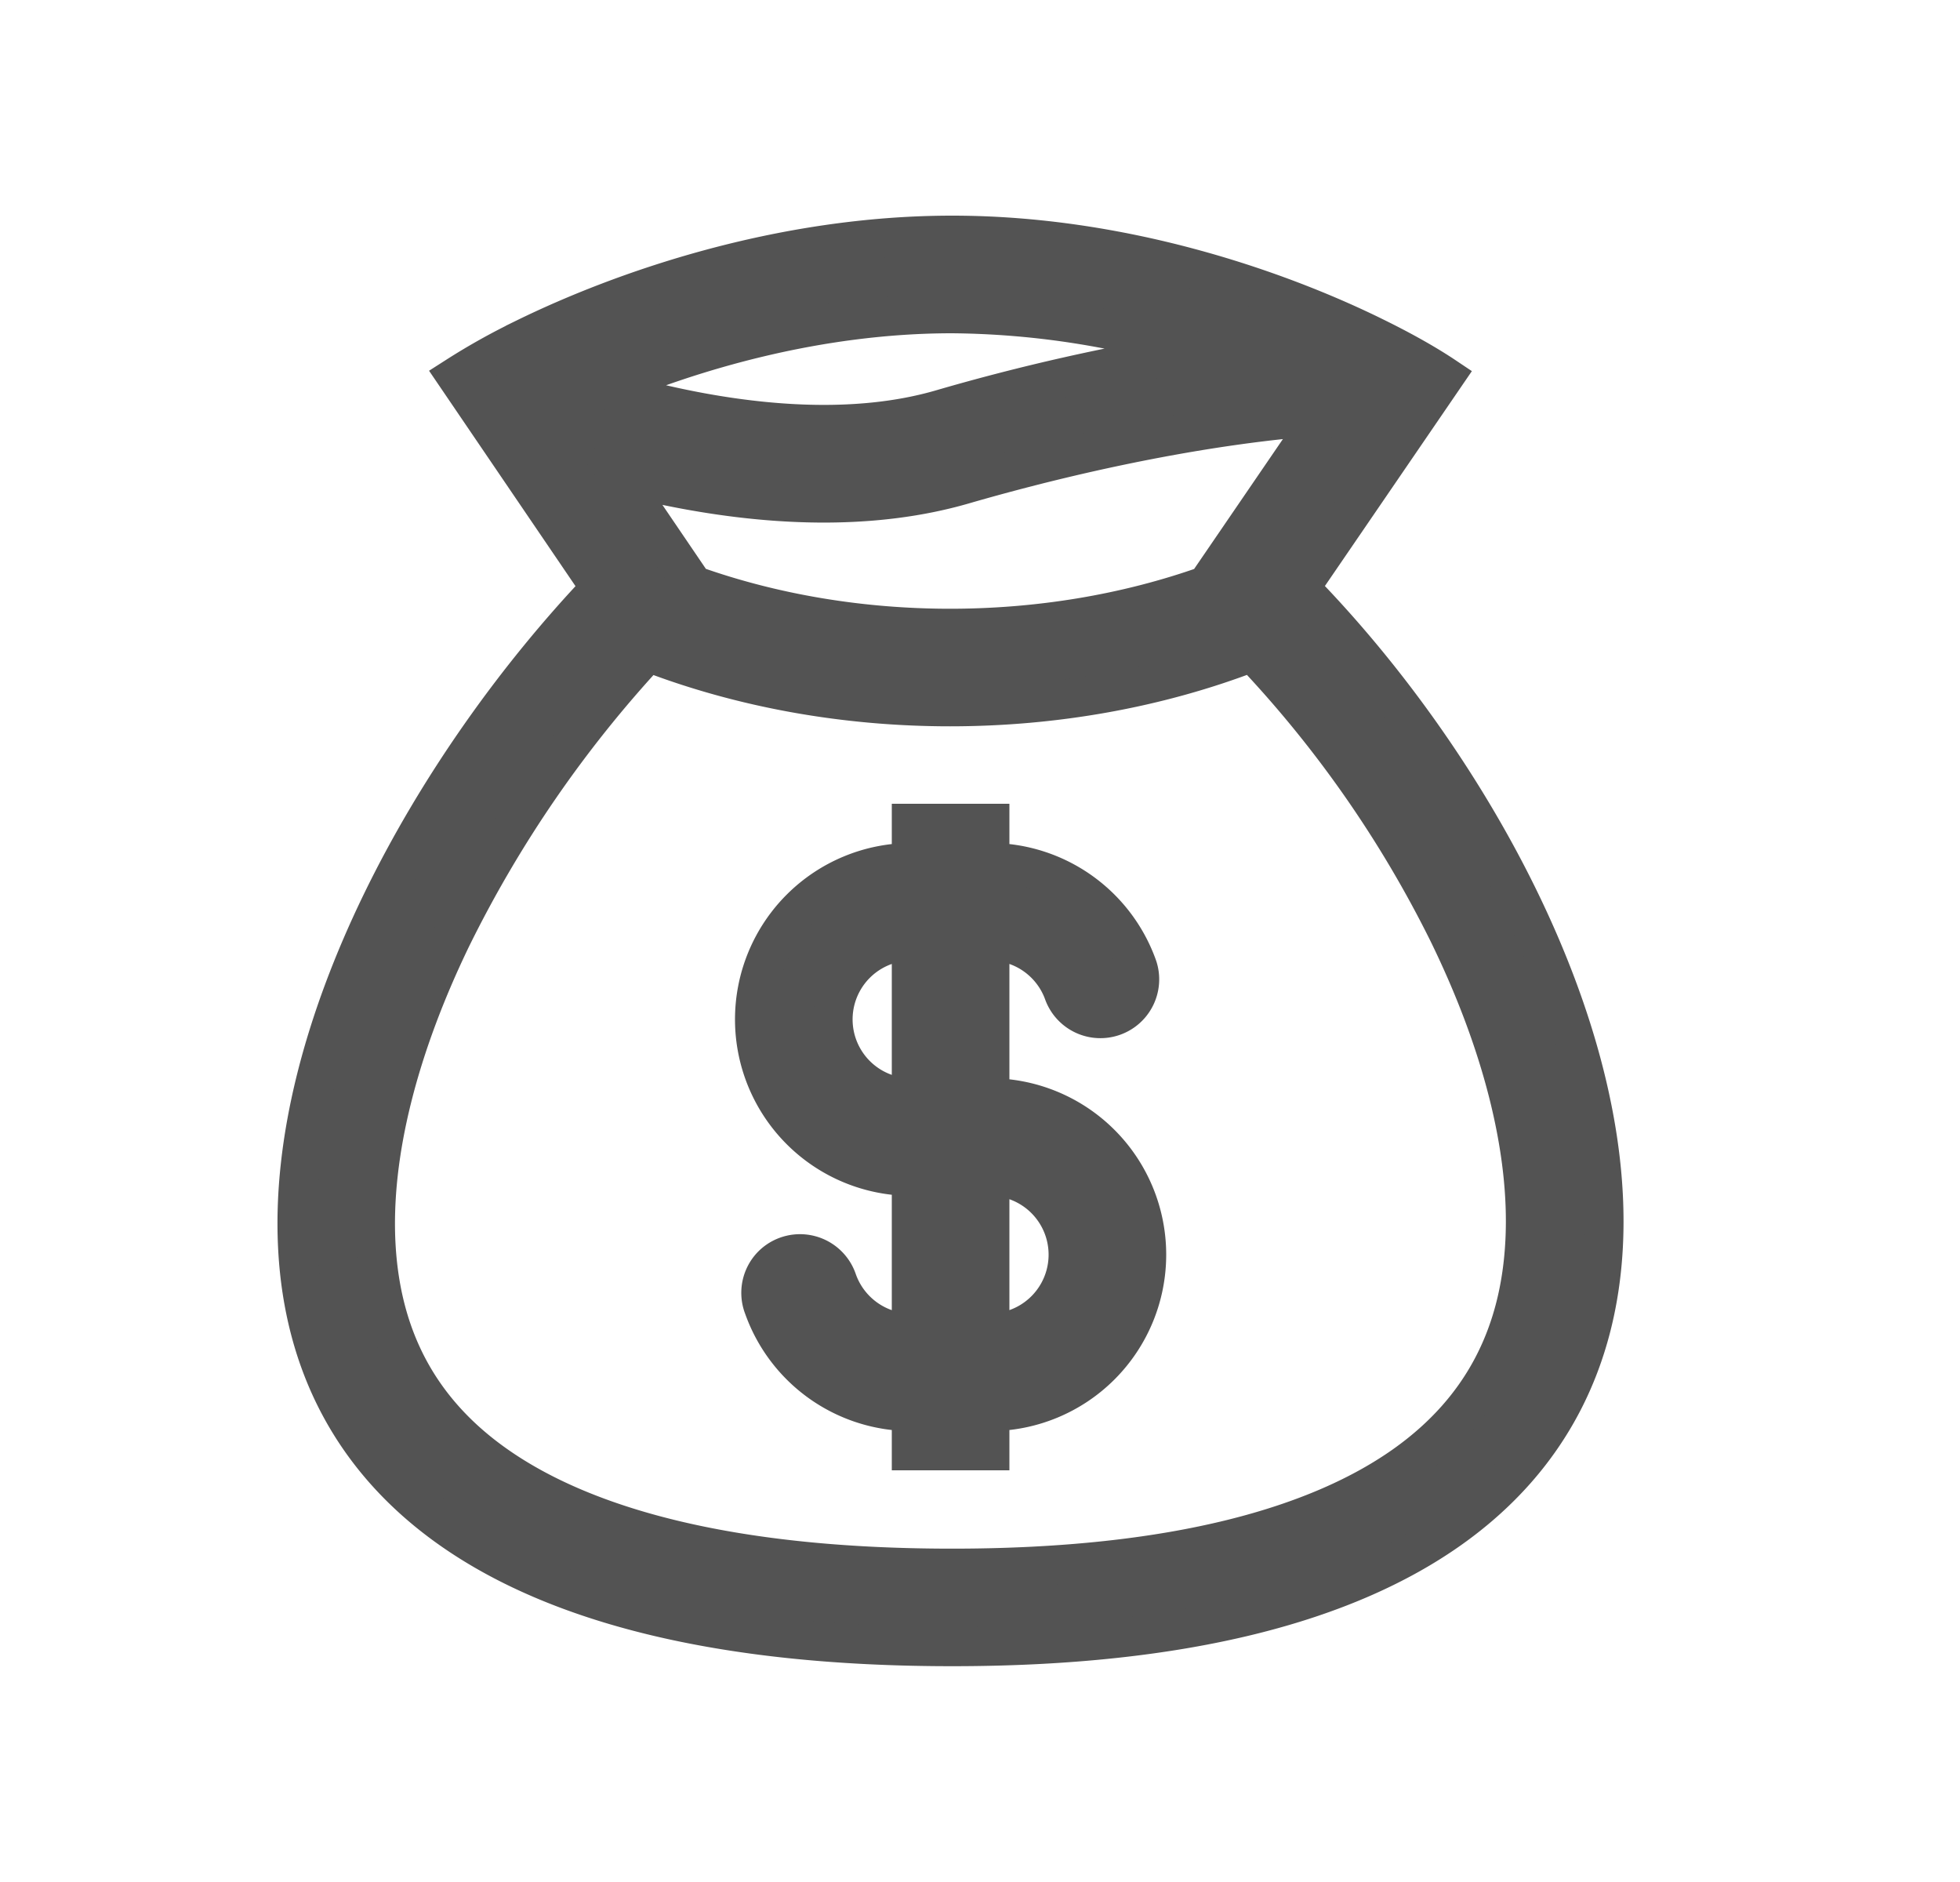 <svg width="25" height="24" fill="none" xmlns="http://www.w3.org/2000/svg"><path fill-rule="evenodd" clip-rule="evenodd" d="M14.511 12.334A2 2 0 0 0 12.625 11v-.5h-1v.5a2 2 0 0 0 0 4v2c-.435 0-.806-.277-.944-.666a.502.502 0 0 0-.812-.217.499.499 0 0 0-.13.55A2 2 0 0 0 11.625 18v.5h1V18a2 2 0 0 0 0-4v-2a1 1 0 0 1 .943.666.5.5 0 0 0 .943-.332ZM11.625 12a1 1 0 0 0 0 2v-2Zm1 5a1 1 0 0 0 0-2v2Z" fill="#535353" stroke="#535353" stroke-width=".5"/><path fill-rule="evenodd" clip-rule="evenodd" d="M6.702 4.31C7.928 3.71 9.942 3 12.145 3c2.157 0 4.117.68 5.337 1.273l.069.034c.368.181.665.353.874.493l-1.847 2.7c4.258 4.353 7.547 13.498-4.433 13.498-11.981 0-8.78-8.979-4.485-13.498L5.824 4.8a8.307 8.307 0 0 1 .878-.489Zm8.689 3.155 1.478-2.162c-1.374.099-3.01.422-4.585.878-1.126.325-2.376.276-3.533.062a12.501 12.501 0 0 1-.868-.193l.96 1.413c2.057.733 4.49.733 6.548.002Zm-7.126.85c2.407.93 5.301.93 7.708-.001a14.65 14.65 0 0 1 2.495 3.572c.675 1.379 1.044 2.757.983 3.945-.058 1.146-.509 2.126-1.538 2.854-1.074.759-2.88 1.314-5.769 1.314-2.893 0-4.707-.546-5.79-1.296-1.038-.718-1.493-1.685-1.558-2.816-.067-1.175.293-2.546.966-3.935a15.32 15.32 0 0 1 2.503-3.637ZM7.69 4.958c.4.119.818.223 1.242.301 1.075.198 2.153.227 3.073-.04a27 27 0 0 1 3.265-.735A10.945 10.945 0 0 0 12.144 4c-1.723 0-3.329.48-4.454.958Z" fill="#535353" stroke="#535353" stroke-width=".5"/></svg>